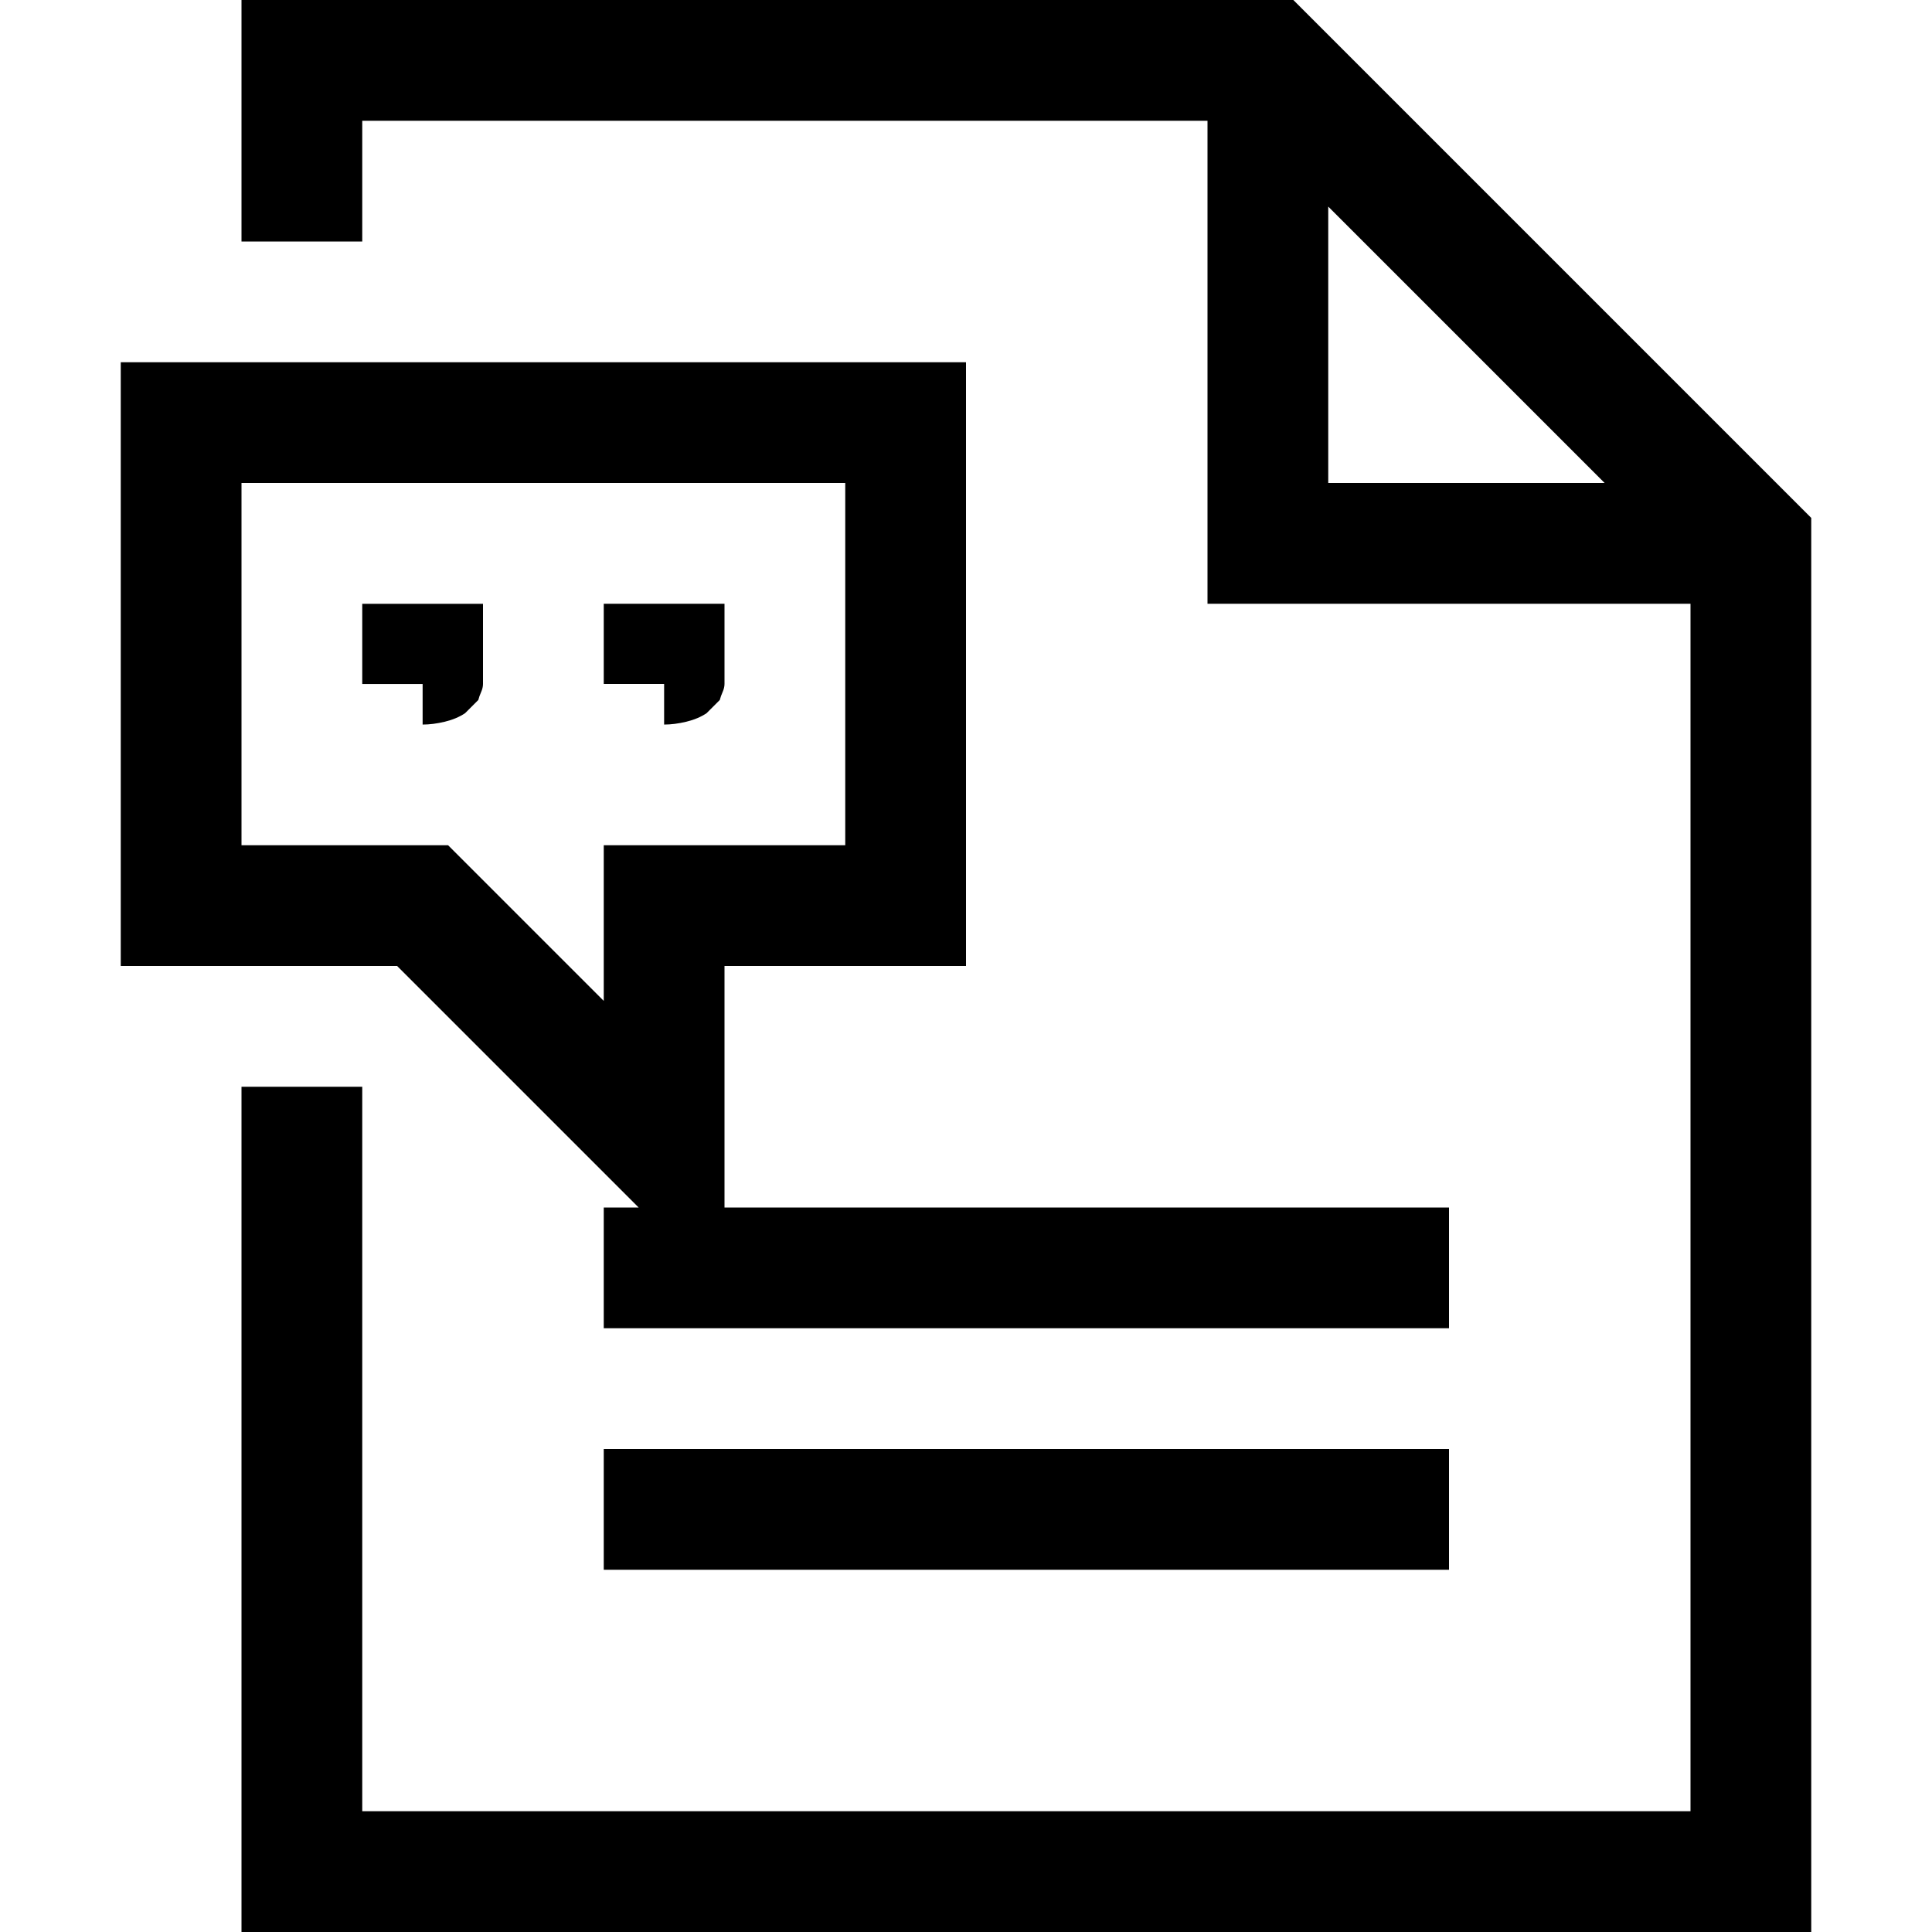 <!-- Generated by IcoMoon.io -->
<svg version="1.1" xmlns="http://www.w3.org/2000/svg" width="32" height="32" viewBox="0 0 32 32">
<title>uniE48C</title>
<path d="M21.422 0l8.578 8.578v23.422h-26v-14h2v12h22v-20h-8v-8h-14v2h-2v-4h17.422zM22 3.422v4.578h4.578zM10 26v-2h14v2h-14zM10.578 20l-4-4h-4.578v-10h14v10h-4v4h12v2h-14v-2h0.578zM4 8v6h3.422l2.578 2.578v-2.578h4v-6h-10zM7.922 11.594l-0.219 0.219q-0.141 0.094-0.336 0.141t-0.367 0.047v-0.672h-1v-1.328h2v1.328q0 0.063-0.031 0.133t-0.047 0.133zM11 12v-0.672h-1v-1.328h2v1.328q0 0.063-0.031 0.133t-0.047 0.133l-0.219 0.219q-0.141 0.094-0.336 0.141t-0.367 0.047z"></path>
</svg>

